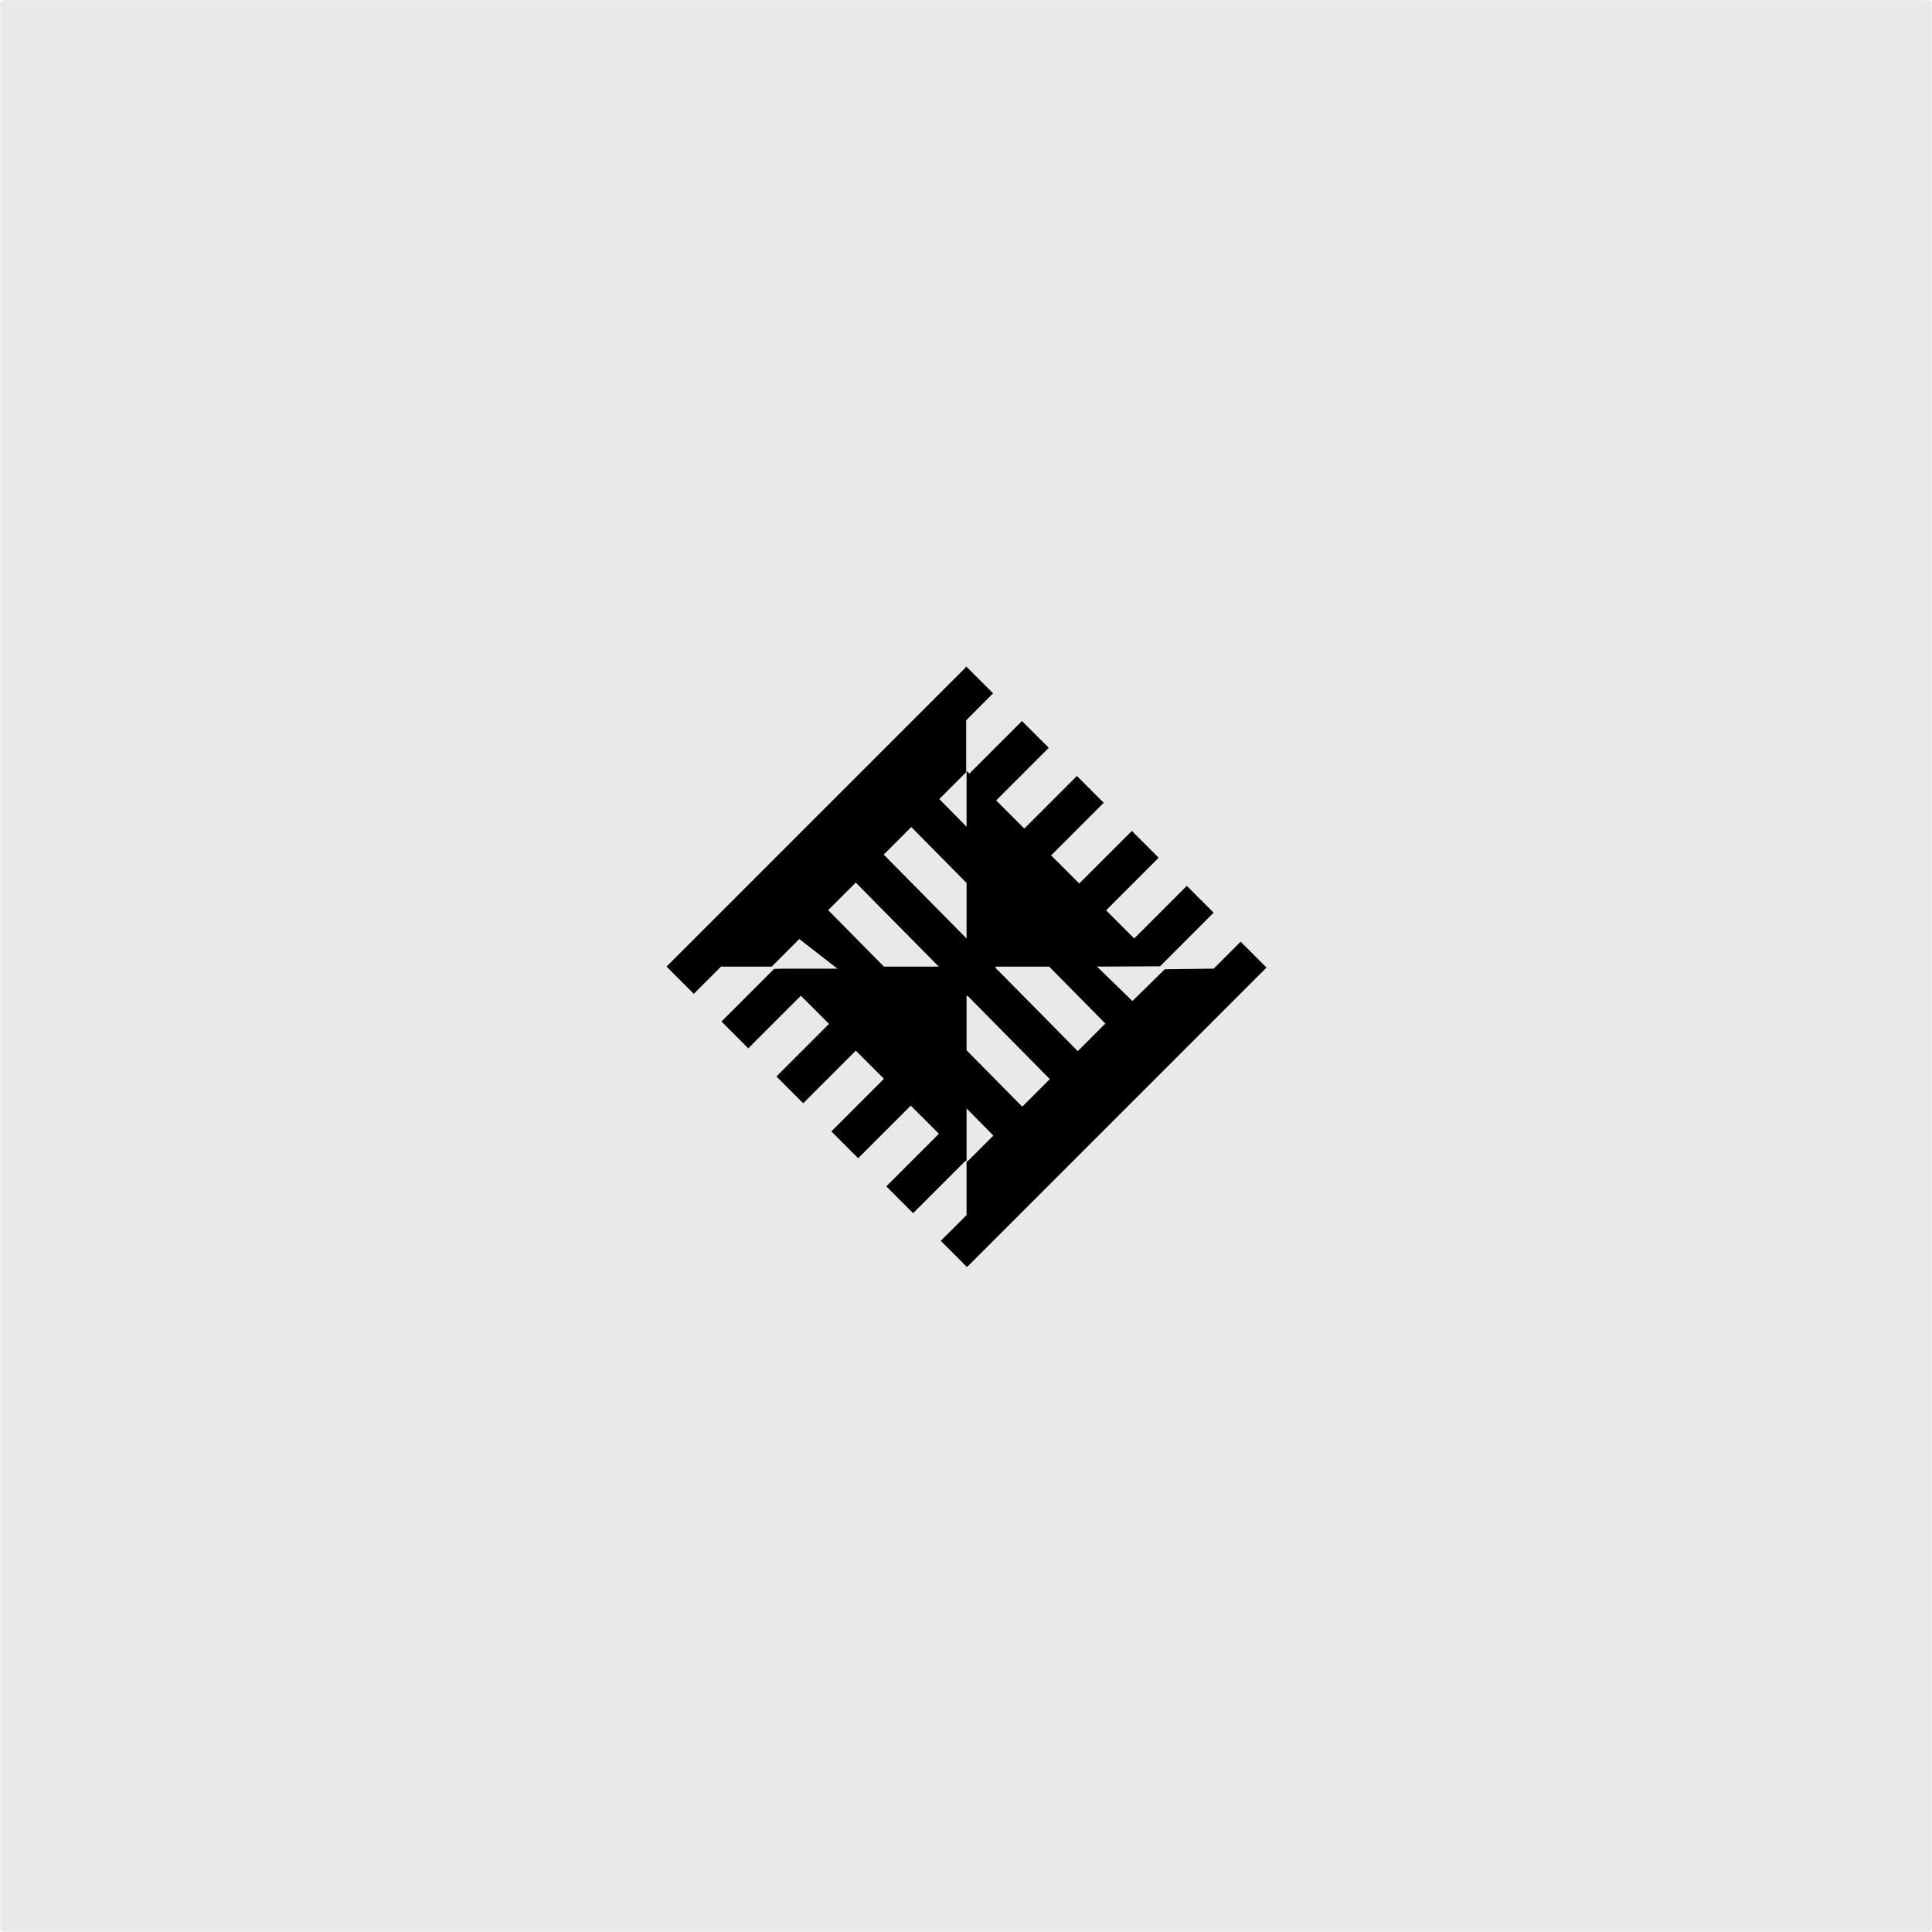 <svg width="1200" height="1200" viewBox="0 0 1200 1200" fill="none" xmlns="http://www.w3.org/2000/svg">
<g clip-path="url(#clip0_29_163)">
<mask id="mask0_29_163" style="mask-type:luminance" maskUnits="userSpaceOnUse" x="0" y="0" width="1200" height="1200">
<path d="M1200 0H0V1200H1200V0Z" fill="white"/>
</mask>
<g mask="url(#mask0_29_163)">
<path d="M1197 0H3C1.343 0 0 1.343 0 3V1197C0 1198.66 1.343 1200 3 1200H1197C1198.66 1200 1200 1198.66 1200 1197V3C1200 1.343 1198.66 0 1197 0Z" fill="#E9E9E9"/>
<path d="M786.424 601.207H786.842L786.855 601.182L786.653 600.977L786.726 600.904H786.582L770.572 584.895L753.855 601.648L723.481 602.015L703.352 621.777L681.394 600.368L720.552 600.187L753.799 566.885L737.147 550.232L704.484 582.895L710.917 589.331L687.007 565.418L719.669 532.756L703.016 516.103L670.349 548.766L652.873 531.289L685.535 498.627L668.887 481.974L636.22 514.634L618.744 497.157L651.406 464.495L634.758 447.842L602.096 480.505L600.636 479.049L600.354 479.332V513.483L600.106 513.23L583.387 496.298L600.106 479.579L600.107 447.383L616.834 430.653L600.186 414L599.617 414.565V414.746L414 600.359L414.02 600.379H414.536L414.277 600.638L430.927 617.288L447.839 600.378L479.334 600.379L479.323 600.359L496.447 583.235L520.147 601.66H486.105L480.778 601.821L448.12 634.48L464.77 651.133L497.429 618.473L514.909 635.947L482.246 668.609L498.899 685.259L531.558 652.599L549.035 670.08L516.372 702.739L533.022 719.389L565.685 686.73L583.164 704.203L550.504 736.87L567.154 753.52L599.817 720.858L600.345 721.389V688.453L616.995 705.314L600.633 721.672L600.347 721.389V754.711L584.346 770.712L600.347 786.713L600.633 787L786.424 601.207ZM566.015 513.669L600.104 548.189L600.353 548.442V582.925L600.104 582.67L548.884 530.802L566.015 513.669ZM531.519 548.167L583.076 600.375L549.024 600.377L514.387 565.298L531.519 548.167ZM634.933 687.376L600.349 652.357V618.766L600.793 618.323L652.064 670.249L634.933 687.376ZM669.428 652.876L618.156 600.953L618.734 600.379H651.638L652.155 600.902L686.559 635.74L669.428 652.876Z" fill="black"/>
</g>
</g>
<defs>
<clipPath id="clip0_29_163">
<rect width="1200" height="1200" fill="white"/>
</clipPath>
</defs>
</svg>
